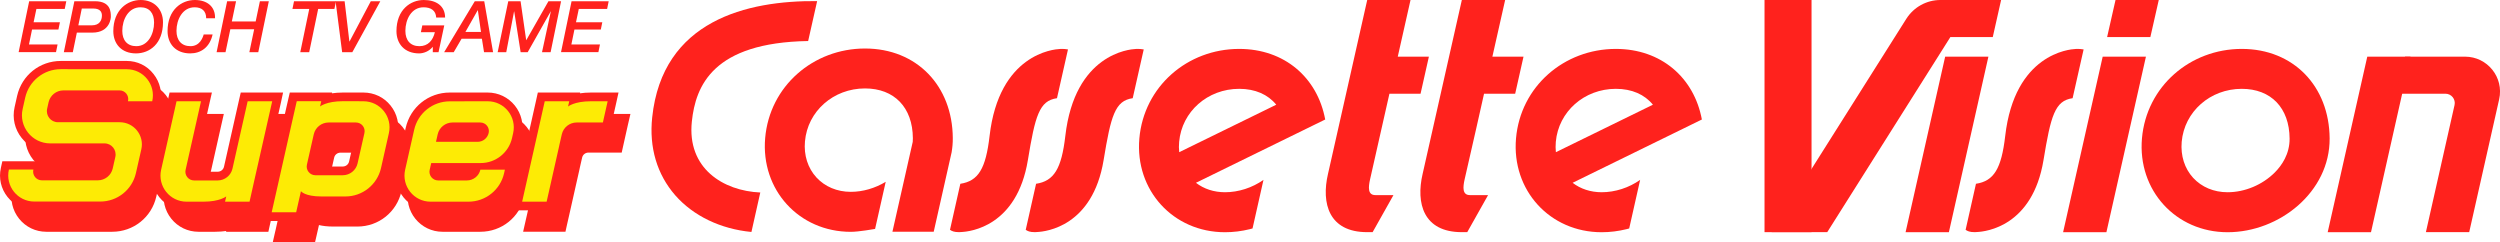 <?xml version="1.0" encoding="utf-8"?>
<!-- Generator: Adobe Illustrator 26.0.3, SVG Export Plug-In . SVG Version: 6.00 Build 0)  -->
<svg version="1.1" id="Layer_1" xmlns="http://www.w3.org/2000/svg" xmlns:xlink="http://www.w3.org/1999/xlink" x="0px" y="0px"
	 viewBox="0 0 3839 372.3" style="enable-background:new 0 0 3839 372.3;" xml:space="preserve">
<style type="text/css">
	.st0{fill:#FF221D;}
	.st1{fill:#FDEB05;}
	.st2{display:none;}
	.st3{display:inline;}
	.st4{fill:#FBE901;}
	.st5{fill:#FFFFFF;}
</style>
<g>
	<g>
		<path class="st0" d="M1589.2,356.5c-7.9,0-11.2-1.6-14.1-3.6l15.9-70.7c27.6-4.2,39.1-23.2,44.9-73.4
			c14.5-125.9,98.5-133.2,108.1-133.6c1.1-0.1,2.1-0.1,3.1-0.1c2.9,0,5.5,0.2,9.2,0.8l-16.9,74.9c-27.3,3.8-33.5,27.2-44.7,95.1
			c-16.8,101.6-88.2,109.8-102.3,110.4C1591.3,356.5,1590.2,356.5,1589.2,356.5z"/>
		<path class="st0" d="M3032.5,356.5c-7.9,0-11.2-1.6-14.1-3.6l15.9-70.7c27.6-4.2,39.1-23.2,44.9-73.4
			c14.5-125.9,98.5-133.2,108.1-133.6c1.1-0.1,2.1-0.1,3.1-0.1c2.9,0,5.5,0.2,9.2,0.8l-16.9,74.9c-27.3,3.8-33.5,27.2-44.7,95.1
			c-16.8,101.6-88.2,109.8-102.3,110.4C3034.6,356.5,3033.5,356.5,3032.5,356.5z"/>
		<path class="st0" d="M1472.9,356.5c-7.9,0-11.2-1.6-14.1-3.6l15.9-70.7c27.7-4.2,39.1-23.2,44.9-73.4
			c14.5-125.9,98.5-133.2,108.1-133.6c1.1-0.1,2.1-0.1,3.1-0.1c2.9,0,5.5,0.2,9.2,0.8l-16.9,74.9c-27.3,3.8-33.5,27.2-44.7,95.1
			c-16.8,101.6-88.2,109.8-102.3,110.4C1474.9,356.5,1473.9,356.5,1472.9,356.5z"/>
		<rect x="2709.6" class="st0" width="72.2" height="356.5"/>
		<path class="st0" d="M3442.5,75.1c-79.6,0-146.4,57.8-153.3,137.4s51.9,144.1,131.5,144.1c79.6,0,157.2-61.9,156.7-144.1
			C3576.8,132.6,3522,75.1,3442.5,75.1z M3493.2,264.8c-18.9,19-46,30.4-72.6,30.4c-21,0-39.7-7.9-52.8-22.1
			c-13.2-14.4-19.4-34-17.6-55.3c4.1-46.4,43.7-81.4,92.2-81.4c45,0,73.2,29.3,73.5,76.4C3516.1,236.7,3503.7,254.3,3493.2,264.8z"
			/>
		<path class="st0" d="M1433.8,355.9h-63.4l31.2-138.1c0.1-1.8,0.2-3.7,0.2-5.6c-0.3-47.2-28.5-76.4-73.5-76.4
			c-48.5,0-88.2,35-92.2,81.4c-1.9,21.2,4.4,40.9,17.6,55.3c13.1,14.2,31.8,22.1,52.8,22.1c18.6,0,37.4-5.6,53.6-15.4l-16.3,72.3
			l-0.4,0.1c0,0-24.4,4.4-36.9,4.4c-79.6,0-138.4-64.5-131.5-144.1s73.8-137.4,153.3-137.4c79.6,0,134.3,57.5,134.8,137.4
			c0.1,7.5-0.6,14.9-1.8,22L1433.8,355.9z"/>
		<path class="st0" d="M2133.6,143.9h47.8l12.8-56.9h-47.8L2166,0h-66.5l-58.4,259c0,0-1.3,5.9-1.8,7.9
			c-10.6,45.3,1.2,89.6,60.1,89.6c0,0,7.1,0,8.4,0l32-56.9H2112c-11.8,0-10.9-11.9-8.1-24.3C2111,244.4,2133.6,143.9,2133.6,143.9z"
			/>
		<path class="st0" d="M2278.9,143.9h47.8l12.8-56.9h-47.8l19.6-87h-66.5l-58.4,259c0,0-1.3,5.9-1.8,7.9
			c-10.6,45.3,1.2,89.6,60.1,89.6c0,0,7.1,0,8.4,0l32-56.9h-27.9c-11.8,0-10.9-11.9-8.1-24.3
			C2256.4,244.4,2278.9,143.9,2278.9,143.9z"/>
		<path class="st0" d="M1153.9,356.2c-47.2-4.5-89.2-24.6-117-56.3c-28-32.1-40.3-73.4-35.4-119.6
			C1017.2,31.1,1147.6,0.7,1254.8,1.7L1241,63c-146,2.4-172.8,68.5-178.6,123.6c-7.6,71.9,48,106.5,105.1,109L1153.9,356.2z"/>
		<path class="st0" d="M2987,87l-60.8,269.6h66.5c11.6-51.6,40.9-181.6,60.7-269.6L2987,87z"/>
		<g>
			<path class="st0" d="M3302.1,56.9C3309.6,23.6,3315,0,3315,0h-66.4l-12.9,56.9H3302.1z"/>
			<path class="st0" d="M3228.9,87l-60.8,269.6h66.5c11.6-51.6,40.9-181.6,60.7-269.6L3228.9,87z"/>
		</g>
		<g>
			<path class="st0" d="M3635.2,87l-60.8,269.6h66.5c11.6-51.6,40.9-181.6,60.7-269.6L3635.2,87z"/>
		</g>
		<path class="st0" d="M3693.2,87l-12.9,56.9h74.9c9.2,0,16,8.5,14,17.4l-44,195.2h66.5c9-39.8,28.5-126.3,46-204
			c7.6-33.6-18-65.5-52.4-65.5L3693.2,87L3693.2,87z"/>
		<g>
			<path class="st0" d="M3031.1,0h-24.5h-26.9c-21.2,0-40.9,10.9-52.3,28.8l-206.9,327.7h85.4l189.1-299.6h65.1
				c7.5-33.3,12.8-56.9,12.8-56.9L3031.1,0z"/>
		</g>
		<path class="st0" d="M2414.9,280.7l198.5-97.2c-12-64.4-62.6-108.4-132.1-108.4c-79.6,0-146.4,57.8-153.3,137.4
			s51.9,144.1,131.5,144.1c12.9,0,25.7-1.6,38.2-4.7c1.4-0.3,2.7-0.7,4.1-1.1l16.8-74.6c-17.2,12.1-38.3,19-59.1,19
			C2442.6,295.2,2427.1,290.1,2414.9,280.7z M2389.1,217.8c4.1-46.4,43.7-81.4,92.2-81.4c24.6,0,44.2,8.7,56.9,24.4l-149,72.9
			C2388.7,228.6,2388.6,223.2,2389.1,217.8z"/>
		<path class="st0" d="M1836.5,280.7l198.5-97.2c-12-64.4-62.5-108.4-132.1-108.4c-79.6,0-146.3,57.8-153.3,137.4
			s51.9,144.1,131.5,144.1c12.9,0,25.7-1.6,38.2-4.7c1.4-0.3,2.7-0.7,4.1-1.1l16.8-74.6c-17.2,12.1-38.3,19-59.1,19
			C1864.1,295.2,1848.7,290.1,1836.5,280.7z M1810.7,217.8c4.1-46.4,43.7-81.4,92.2-81.4c24.6,0,44.2,8.7,56.9,24.4l-149,72.9
			C1810.2,228.6,1810.2,223.2,1810.7,217.8z"/>
	</g>
	<g>
		<g>
			<g>
				<path class="st0" d="M44.8,1.9h57l-2.4,11.8H55.9l-4.3,20.5H92l-2.3,11.2H49.2l-4.7,22.9h43.9l-2.4,11.8H28.6L44.8,1.9z"/>
				<path class="st0" d="M114.2,1.9h31.5c24.5,0,24.5,16.6,24.5,23.9c0,0.4-0.3,24.3-28.7,24.3H118l-6.2,30.1H98L114.2,1.9z
					 M120.3,38.9H141c12.3,0,15.5-8.2,15.5-15.1c0-4.4-1.9-10.7-13.1-10.7h-17.8L120.3,38.9z"/>
				<path class="st0" d="M216.1,0c20.6,0,34.2,14.1,34.2,34.2c0,32.9-20.5,47.8-41.5,47.8c-22.4,0-34.8-14.8-34.8-34.2
					C174.1,14.9,195.7,0,216.1,0z M209.3,70.9c18.1,0,27.3-18.8,27.3-36.2c0-14.6-7.2-23.5-20.9-23.5c-18.6,0-27.9,18.8-27.9,36.2
					C187.8,62,195.6,70.9,209.3,70.9z"/>
				<path class="st0" d="M316.6,28c0-11-6.5-16.8-17.7-16.8c-18.6,0-27.9,18.8-27.9,36.2c0,14.6,7.8,23.5,21.5,23.5
					c14.1,0,18.8-12.6,20.3-18h13.7C322.1,72.6,308.5,82,292.1,82c-22.4,0-34.8-14.8-34.8-34.2c0-32.9,21.6-47.8,42-47.8
					c18.5,0,31.5,10,30.9,28H316.6z"/>
				<path class="st0" d="M348.8,1.9h13.7L356,33h36.6l6.5-31.1h13.7l-16.2,78.3h-13.7l7.4-35.3h-36.6l-7.4,35.3h-13.7L348.8,1.9z"/>
				<path class="st0" d="M451.5,1.9H516l-2.5,11.8h-24.9l-13.8,66.5h-13.7l13.8-66.5h-25.8L451.5,1.9z"/>
				<path class="st0" d="M515.3,1.9h13.9l7.3,61.9h0.2l32.7-61.9H584l-43,78.3h-15.6L515.3,1.9z"/>
				<path class="st0" d="M673.4,80.2h-8.8V72h-0.2C659,78.9,650.2,82,643.6,82c-22.4,0-34.8-14.8-34.8-34.2
					c0-32.9,21.6-47.8,42-47.8c18.4,0,32.6,8.6,32.7,26.9h-13.7c-0.5-10.6-7.9-15.7-19.4-15.7c-18.7,0-27.9,18.8-27.9,36.2
					c0,14.6,7.8,23.5,21.5,23.5c13.5,0,20.8-9,23.8-21.5h-21.5l2.2-10.4h33.7L673.4,80.2z"/>
				<path class="st0" d="M729.1,1.9h14.5l13.6,78.3h-13.9L740,59.5h-31.2l-12.1,20.7h-14.7L729.1,1.9z M733.8,15.7h-0.2L714.7,49
					h23.9L733.8,15.7z"/>
				<path class="st0" d="M780.5,1.9h18.9l8.6,59.7h0.2l34-59.7h19.4l-16.1,78.3h-13.2l13.6-62.7h-0.2l-35.4,62.7h-10.8l-9.9-62.7
					h-0.2l-12,62.7h-13.2L780.5,1.9z"/>
				<path class="st0" d="M877.7,1.9h57l-2.4,11.8h-43.5l-4.3,20.5h40.4l-2.3,11.2h-40.5l-4.7,22.9h43.9l-2.4,11.8h-57.4L877.7,1.9z"
					/>
			</g>
		</g>
		<g>
			<g>
				<g>
					<path class="st0" d="M355.6,349.2l0.7-3.2c-6.1,1.8-14.6,3.2-25.7,3.2h-25.8c-14.3,0-27.6-6.4-36.5-17.5
						c-8.9-11.1-12.2-25.5-9.1-39.5l24.9-110.5h51.3l-25.6,113.4c-0.5,2,0,4,1.3,5.6c1.3,1.6,3.2,2.5,5.2,2.5h36.2
						c7.9,0,14.6-5.4,16.3-13l24.5-108.6h51.3l-37.8,167.5L355.6,349.2L355.6,349.2z"/>
					<path class="st0" d="M436.3,188.4l-20.6,91.2l-6.8,30.4l0,0l-7.3,32.6h-37.6l1.8-8.1c0,0-9.6,8.1-35.1,8.1h-25.8
						c-25.7,0-44.7-23.8-39.1-48.9l23.7-105.3h37.6l-23.7,105.3c-1.9,8.4,4.5,16.3,13,16.3h36.2c10.9,0,20.4-7.6,22.8-18.2
						l23.3-103.4L436.3,188.4 M453,175h-16.7h-37.6H388l-2.4,10.4l-23.3,103.4c-1,4.6-5,7.8-9.8,7.8h-36.2l23.7-105.3l3.7-16.3
						h-16.7h-37.6h-10.7l-2.4,10.4l-23.7,105.3c-3.6,15.9,0.2,32.4,10.4,45.1c10.2,12.8,25.4,20.1,41.7,20.1h25.8
						c6.4,0,12-0.5,16.9-1.2l-0.3,1.2h16.7h37.6h10.7l2.3-10.4l7.3-32.6l6.9-30.4l20.6-91.2L453,175L453,175z"/>
				</g>
				<g>
					<path class="st0" d="M811.7,349.2l37.8-167.5h51.3L900,185c6.2-1.8,14.6-3.2,25.7-3.2h34l-10.3,45.9h-45.6
						c-7.9,0-14.6,5.3-16.3,13L863,349.2H811.7z"/>
					<path class="st0" d="M951.4,188.4L944,221h-40.3c-10.9,0-20.4,7.6-22.8,18.2l-3.4,14.9l-0.8,3.7l-16.1,71.5l-3,13.2l0,0H820
						L847.5,221l0,0l7.3-32.6l0,0l0,0h37.6l-1.8,8.1c0,0,9.6-8.1,35.1-8.1L951.4,188.4 M968.1,175h-16.7h-25.6
						c-6.4,0-12,0.5-16.9,1.2l0.3-1.2h-16.7h-37.6h-10.7l-2.3,10.4l-7.3,32.6L807,339.6l-3.7,16.3h16.7h37.6h10.7l2.3-10.4l3-13.2
						l16.1-71.5l0.8-3.8l3.4-14.9c1-4.6,5-7.8,9.8-7.8H944h10.7l2.3-10.4l7.3-32.6L968.1,175L968.1,175z"/>
				</g>
				<g>
					<path class="st0" d="M679.4,349.2c-14.3,0-27.6-6.4-36.5-17.5s-12.2-25.5-9.1-39.5l13.9-61.5c6.5-28.8,31.7-49,61.2-49h58.2
						c14.3,0,27.6,6.4,36.5,17.5c8.9,11.1,12.2,25.5,9.1,39.5l-1.7,7.5c-4.3,19.3-18,34.2-35.7,40.5h26.5l-3.1,13.6
						c-6.5,28.8-31.7,49-61.2,49L679.4,349.2L679.4,349.2z M684.5,295.2c-0.5,2,0,4,1.3,5.6c1.3,1.6,3.2,2.5,5.2,2.5h44.1
						c6.9,0,12.8-4.7,14.3-11.4l0.4-1.9h-64.2L684.5,295.2z M751.6,244c5.1,0,9.4-3.5,10.5-8.4c0.4-1.9,0-4-1.3-5.5
						c-1.2-1.6-3.1-2.4-5.1-2.4h-42.6c-7.8,0-14.5,5.3-16.3,13l-0.8,3.4H751.6z"/>
					<path class="st0" d="M767.1,188.4c25.7,0,44.7,23.8,39.1,48.9l-1.7,7.5c-5.1,22.5-25.1,38.5-48.2,38.5h-75.9l-2.4,10.4
						c-1.9,8.4,4.5,16.3,13,16.3h44.1c10,0,18.6-6.9,20.8-16.6l0,0h37.6l-1.2,5.5c-5.8,25.6-28.5,43.7-54.7,43.7h-58.2
						c-25.7,0-44.7-23.8-39.1-48.9l13.9-61.5c5.8-25.6,28.5-43.7,54.7-43.7L767.1,188.4 M687.7,250.7h63.9c8.2,0,15.2-5.7,17-13.6
						c1.9-8.3-4.4-16.1-12.9-16.1h-42.6c-10.9,0-20.4,7.6-22.8,18.2L687.7,250.7 M767.1,175h-58.2c-32.7,0-60.5,22.3-67.7,54.2
						l-13.9,61.5c-3.6,15.9,0.2,32.4,10.4,45.1s25.4,20.1,41.7,20.1h58.2c32.7,0,60.5-22.3,67.7-54.2l1.2-5.5l3.7-16.3H799
						c9-8.4,15.6-19.5,18.5-32.3l1.7-7.5c3.6-15.9-0.2-32.4-10.4-45.1S783.4,175,767.1,175L767.1,175z M705.9,237.4
						c1.8-1.9,4.4-3,7.2-3h42.4c-0.5,1.8-2.1,3-4,3H705.9L705.9,237.4z M691,296.6h44.4c-0.1,0-0.2,0-0.3,0H691L691,296.6L691,296.6
						z"/>
				</g>
				<g>
					<path class="st0" d="M427.1,365.6l41.5-183.9h51.3l-0.7,3.2c6.2-1.8,14.6-3.2,25.7-3.2h31.6c14.3,0,27.6,6.4,36.5,17.5
						c8.9,11.1,12.2,25.5,9.1,39.5l-12.1,53.6c-6.5,28.8-31.7,49-61.2,49h-36.9c-12.8,0-21.4-1.9-27-4.2l-6.5,28.6H427.1z
						 M522.8,227.6c-7.9,0-14.5,5.4-16.3,13l-10.5,46.5c-0.5,2,0,4,1.3,5.6c1.3,1.6,3.2,2.5,5.2,2.5h42c7.9,0,14.5-5.4,16.3-13
						l10.5-46.5c0.5-2,0-4.1-1.3-5.6c-1.3-1.6-3.2-2.5-5.2-2.5L522.8,227.6L522.8,227.6z"/>
					<path class="st0" d="M576.4,188.4c25.7,0,44.7,23.8,39.1,48.9l-12.1,53.6c-5.8,25.6-28.5,43.7-54.7,43.7h-36.9
						c-25.6,0-31.5-8.1-31.5-8.1l-2.5,11.2l-1.1,4.8l0,0l0,0l0,0L473,359h-37.6l3.7-16.4l0,0l0,0l5.7-25.2l21.7-96.4l0,0l5.5-24.3
						l1.9-8.3l0,0h37.6l-1.8,8.1c0,0,9.6-8.1,35.1-8.1h9.5h6.8L576.4,188.4 M498.2,247.2L498.2,247.2l-8.7,38.5
						c-1.9,8.4,4.5,16.3,13,16.3h42c10.9,0,20.4-7.6,22.8-18.2l10.5-46.5c1.9-8.3-4.5-16.3-13-16.3h-7.2h-4.8h-30
						c-10.9,0-20.4,7.6-22.8,18.2L498.2,247.2 M576.4,175h-15.2h-6.8h-9.5c-6.4,0-12,0.5-16.9,1.2l0.3-1.2h-16.7h-37.6h-10.7
						l-2.3,10.4l-1.9,8.3l-5.5,24.3l-21.7,96.4l-5.7,25.2l-3,13.5l0,0l-0.7,2.9l-3.7,16.3h16.7H473h10.7l2.4-10.4l3.7-16.3
						c5.8,1.4,13,2.3,22.1,2.3h36.9c32.7,0,60.5-22.3,67.7-54.2l12.1-53.6c3.6-15.9-0.2-32.4-10.4-45.1
						C607.9,182.4,592.7,175,576.4,175L576.4,175z M502.6,288.7l8.7-38.5l0,0l1.8-8c1-4.6,5-7.8,9.8-7.8h30h4.8h7.2l-10.5,46.5
						c-1,4.6-5,7.8-9.8,7.8L502.6,288.7L502.6,288.7z"/>
				</g>
				<g>
					<g>
						<g>
							<path class="st0" d="M71,349.2c-14.3,0-27.6-6.4-36.5-17.5c-8.9-11.2-12.2-25.5-9.1-39.5l1.3-5.5h51.2l-1.9,8.5
								c-0.5,2,0,4.1,1.3,5.7c1.3,1.6,3.2,2.5,5.2,2.5h86.1c7.9,0,14.5-5.4,16.3-13l4-17.7c0.7-3.1,0-6.3-2-8.7
								c-2-2.5-4.9-3.9-8.1-3.9H95.3c-15.3,0-29.6-6.9-39.1-18.8c-9.6-11.9-13.1-27.4-9.7-42.3l3.9-17.4
								c6.5-28.8,31.7-48.9,61.2-48.9h101.3c14.3,0,27.6,6.4,36.5,17.6c8.9,11.2,12.2,25.6,9,39.5l-1.2,5.2l-5.4,0.2h-45.5l1.9-8.5
								c0.4-2,0-4-1.3-5.6c-1.3-1.6-3.2-2.5-5.2-2.5h-86.1c-7.9,0-14.6,5.3-16.3,13l-2.2,9.9c-0.7,3.1,0,6.3,2,8.7
								c2,2.5,4.9,3.9,8.1,3.9h94.8c12.5,0,24.1,5.6,31.9,15.3c7.8,9.7,10.6,22.3,7.9,34.5l-8.3,36.6c-6.5,28.7-31.7,48.8-61.2,48.8
								L71,349.2L71,349.2z"/>
							<path class="st0" d="M212.9,139.2c25.7,0,44.8,23.9,39.1,49l-0.1,0.2h-37.2l0.1-0.4c1.9-8.3-4.5-16.3-13-16.3h-86.1
								c-10.9,0-20.4,7.6-22.8,18.2l-2.2,9.9c-2.4,10.7,5.7,20.8,16.6,20.8h94.8c21.9,0,38.1,20.3,33.2,41.6l-8.3,36.6
								c-5.8,25.5-28.5,43.6-54.7,43.6H71c-25.7,0-44.7-23.8-39.1-48.9l0.1-0.3h37.6l-0.1,0.3C67.6,302,74,310,82.5,310h86.1
								c10.9,0,20.4-7.6,22.8-18.2l4-17.7c2.4-10.7-5.7-20.8-16.6-20.8H95.3c-27.8,0-48.5-25.8-42.3-52.9l3.9-17.4
								c5.8-25.6,28.5-43.7,54.7-43.7L212.9,139.2 M212.9,125.8H111.6c-32.7,0-60.5,22.3-67.7,54.2l-3.9,17.4
								c-3.8,16.9,0.2,34.4,11,47.9c10.8,13.5,27,21.3,44.3,21.3h83.5c1.5,0,2.5,0.9,2.9,1.4c0.4,0.5,1.1,1.6,0.7,3.1l-4,17.7
								c-1,4.6-5.1,7.8-9.8,7.8H82.5l0.1-0.4l3.7-16.3H69.6H32H21.3L19,290.4l-0.1,0.3c-3.6,15.9,0.2,32.4,10.4,45.1
								c10.2,12.8,25.4,20.1,41.7,20.1h101.3c32.6,0,60.5-22.2,67.7-54l8.3-36.6c3.2-14.1-0.1-28.8-9.2-40.1
								c-9-11.4-22.6-17.9-37.1-17.9h-94.8c-1.5,0-2.5-0.9-2.9-1.4c-0.4-0.5-1.1-1.6-0.7-3.1l2.2-9.9c1-4.6,5.1-7.8,9.8-7.8h86.1
								l-0.1,0.4l-3.7,16.3h16.7h37.2h10.6l2.4-10.4l0.1-0.2c3.6-15.9-0.1-32.4-10.3-45.2C244.5,133.2,229.2,125.8,212.9,125.8
								L212.9,125.8z"/>
						</g>
					</g>
				</g>
			</g>
			<g>
				<g>
					<path class="st1" d="M337.3,316.3l0.7-3.2c-6.1,1.8-14.6,3.2-25.7,3.2h-25.8c-14.3,0-27.6-6.4-36.5-17.5
						c-8.9-11.1-12.2-25.5-9.1-39.5l24.9-110.5h51.3l-25.6,113.4c-0.5,2,0,4,1.3,5.6s3.2,2.5,5.2,2.5h36.2c7.9,0,14.6-5.3,16.3-13
						l24.5-108.6h51.3l-37.8,167.5H337.3z"/>
					<path class="st0" d="M418,155.5l-20.6,91.2l-6.9,30.4l0,0l-7.3,32.6h-37.6l1.8-8.1c0,0-9.6,8.1-35.1,8.1h-25.8
						c-25.7,0-44.7-23.8-39.1-48.9l23.7-105.3h37.6l-23.7,105.3c-1.9,8.3,4.5,16.3,13,16.3h36.2c10.9,0,20.4-7.6,22.8-18.2
						l23.3-103.4L418,155.5 M434.7,142.1H418h-37.6h-10.7l-2.4,10.4l-23.3,103.4c-1,4.6-5,7.8-9.8,7.8h-36.2l23.7-105.3l3.7-16.3
						h-16.7h-37.6h-10.7l-2.4,10.4l-23.7,105.3c-3.6,15.9,0.2,32.4,10.4,45.1s25.4,20.1,41.7,20.1h25.8c6.4,0,12-0.5,16.9-1.2
						L329,323h16.7h37.6H394l2.4-10.4l7.3-32.6l6.9-30.4l20.6-91.2L434.7,142.1L434.7,142.1z"/>
				</g>
				<g>
					<path class="st1" d="M793.5,316.3l37.8-167.5h51.3l-0.7,3.2c6.2-1.8,14.6-3.2,25.7-3.2h34l-10.3,45.9h-45.6
						c-7.9,0-14.5,5.4-16.3,13l-24.5,108.6H793.5z"/>
					<path class="st0" d="M933.1,155.5l-7.3,32.6h-40.3c-10.9,0-20.4,7.6-22.8,18.2l-3.4,14.9l-0.8,3.8l-16.1,71.5l-3,13.2l0,0
						h-37.6l27.4-121.6l0,0l7.3-32.6l0,0l0,0h37.6l-1.8,8.1c0,0,9.6-8.1,35.1-8.1L933.1,155.5 M949.8,142.1h-16.7h-25.6
						c-6.4,0-12,0.5-16.9,1.2l0.3-1.2h-16.7h-37.6h-10.7l-2.3,10.4l-7.3,32.6l-27.4,121.6l-3.7,16.3h16.7h37.6h10.7l2.3-10.4l3-13.2
						l16.1-71.5l0.8-3.8l3.4-14.9c1-4.6,5-7.8,9.8-7.8h40.3h10.7l2.3-10.4l7.3-32.6L949.8,142.1L949.8,142.1z"/>
				</g>
				<g>
					<path class="st1" d="M661.2,316.3c-14.3,0-27.6-6.4-36.5-17.5c-8.9-11.1-12.2-25.5-9.1-39.5l13.9-61.5
						c6.5-28.8,31.7-49,61.2-49h58.2c14.3,0,27.6,6.4,36.5,17.5c8.9,11.2,12.2,25.5,9.1,39.5l-1.7,7.5c-4.3,19.3-18,34.2-35.7,40.5
						h26.5l-3.1,13.6c-6.5,28.8-31.7,48.9-61.2,48.9L661.2,316.3L661.2,316.3z M666.3,262.2c-0.5,2,0,4,1.3,5.6
						c1.3,1.6,3.2,2.5,5.2,2.5h44.1c6.9,0,12.8-4.7,14.3-11.4l0.4-1.9h-64.2L666.3,262.2z M733.4,211.1c5.1,0,9.4-3.5,10.5-8.4
						c0.4-1.9,0-4-1.3-5.5c-1.2-1.6-3.1-2.4-5.1-2.4h-42.6c-7.8,0-14.5,5.4-16.3,13l-0.8,3.4H733.4z"/>
					<path class="st0" d="M748.9,155.5c25.7,0,44.7,23.8,39.1,48.9l-1.7,7.5c-5.1,22.5-25.1,38.5-48.2,38.5h-75.9l-2.4,10.4
						c-1.9,8.3,4.5,16.3,13,16.3h44.1c10,0,18.6-6.9,20.8-16.6h37.6l-1.2,5.5c-5.8,25.6-28.5,43.7-54.7,43.7h-58.2
						c-25.7,0-44.7-23.8-39.1-48.9l13.9-61.5c5.8-25.6,28.5-43.7,54.7-43.7L748.9,155.5 M669.5,217.8h63.9c8.2,0,15.2-5.7,17-13.6
						c1.9-8.3-4.4-16.1-12.9-16.1h-42.6c-10.9,0-20.4,7.6-22.8,18.2L669.5,217.8 M748.9,142.1h-58.2c-32.7,0-60.5,22.3-67.7,54.2
						l-13.9,61.5c-3.6,15.9,0.2,32.4,10.4,45.1s25.4,20.1,41.7,20.1h58.2c32.7,0,60.5-22.3,67.7-54.2l1.2-5.5l3.7-16.3h-11.2
						c9-8.4,15.6-19.5,18.5-32.3l1.7-7.5c3.6-15.9-0.2-32.4-10.4-45.1C780.4,149.4,765.2,142.1,748.9,142.1L748.9,142.1z
						 M687.7,204.4c1.8-1.9,4.4-3,7.2-3h42.4c-0.5,1.8-2.1,3-4,3H687.7L687.7,204.4z M672.8,263.7h44.4c-0.1,0-0.2,0-0.3,0H672.8
						L672.8,263.7L672.8,263.7z"/>
				</g>
				<g>
					<path class="st1" d="M408.8,332.7l41.5-183.9h51.3l-0.7,3.2c6.1-1.8,14.6-3.2,25.7-3.2h31.6c14.3,0,27.6,6.4,36.5,17.5
						s12.2,25.5,9.1,39.5l-12.1,53.6c-6.5,28.8-31.7,49-61.2,49h-36.9c-12.8,0-21.4-1.9-27-4.2l-6.5,28.6H408.8z M504.6,194.7
						c-7.9,0-14.6,5.4-16.3,13l-10.5,46.5c-0.5,2,0,4,1.3,5.6c1.3,1.6,3.2,2.5,5.2,2.5h42c7.9,0,14.6-5.4,16.3-13l10.5-46.5
						c0.5-2,0-4-1.3-5.6c-1.3-1.6-3.2-2.5-5.2-2.5L504.6,194.7L504.6,194.7z"/>
					<path class="st0" d="M558.1,155.5c25.7,0,44.7,23.8,39.1,48.9l-12.1,53.6c-5.8,25.6-28.5,43.7-54.7,43.7h-36.8
						c-25.6,0-31.5-8.1-31.5-8.1l-2.5,11.2l-1.1,4.8l0,0l0,0l0,0l-3.7,16.4h-37.6l3.7-16.4l0,0l0,0l5.7-25.2l21.7-96.4l0,0l5.5-24.3
						l1.9-8.3l0,0h37.6l-1.8,8.1c0,0,9.6-8.1,35.1-8.1h9.5h6.8L558.1,155.5 M480,214.3L480,214.3l-8.7,38.5
						c-1.9,8.4,4.5,16.3,13,16.3h42c10.9,0,20.4-7.6,22.8-18.2l10.5-46.5c1.9-8.4-4.5-16.3-13-16.3h-7.2h-4.8h-30
						c-10.9,0-20.4,7.6-22.8,18.2L480,214.3 M558.1,142.1h-15.2h-6.8h-9.5c-6.4,0-12,0.5-16.9,1.2l0.3-1.2h-16.7h-37.6H445
						l-2.4,10.4l-1.9,8.3l-5.5,24.3l-21.7,96.4l-5.7,25.2l-3.1,13.7l0,0l-0.6,2.7l-3.7,16.3h16.7h37.6h10.7l2.4-10.4l3.7-16.3
						c5.8,1.4,13,2.3,22.1,2.3h36.8c32.7,0,60.5-22.3,67.7-54.2l12.1-53.6c3.6-15.9-0.2-32.4-10.4-45.1
						C589.7,149.4,574.5,142.1,558.1,142.1L558.1,142.1z M484.3,255.7l8.7-38.5l0,0l1.8-8c1-4.6,5-7.8,9.8-7.8h30h4.8h7.2
						l-10.5,46.5c-1,4.6-5,7.8-9.8,7.8L484.3,255.7L484.3,255.7z"/>
				</g>
				<g>
					<g>
						<g>
							<path class="st1" d="M52.7,316c-14.2,0-27.4-6.4-36.2-17.4c-8.8-11.1-12.1-25.4-9-39.2l1.2-5.3h50.6l-1.9,8.1
								c-0.5,2.1,0,4.2,1.4,5.9c1.3,1.7,3.3,2.6,5.5,2.6h86.1c8,0,14.8-5.5,16.6-13.3l4-17.7c0.7-3.2,0-6.5-2.1-9
								c-2-2.6-5.1-4-8.4-4H77.1c-15.2,0-29.3-6.8-38.8-18.7c-9.5-11.9-13-27.2-9.7-42l3.9-17.4C38.9,120,64,99.9,93.3,99.9h101.3
								c14.2,0,27.4,6.4,36.3,17.5c8.9,11.1,12.1,25.4,9,39.2l-1.1,4.9l-5.1,0.2h-45.1l1.8-8.1c0.5-2.1,0-4.2-1.4-5.9
								c-1.3-1.7-3.3-2.6-5.5-2.6H97.4c-8,0-14.8,5.5-16.6,13.3l-2.2,9.9c-0.7,3.2,0,6.5,2.1,9c2,2.6,5.1,4,8.4,4h94.8
								c12.4,0,23.9,5.5,31.6,15.2c7.7,9.7,10.6,22.1,7.8,34.2l-8.3,36.6c-6.5,28.6-31.5,48.5-60.9,48.5L52.7,316L52.7,316z"/>
							<path class="st0" d="M194.7,106.3c25.7,0,44.8,23.9,39.1,49l-0.1,0.2h-37.2l0.1-0.4c1.9-8.4-4.5-16.3-13-16.3H97.4
								c-10.9,0-20.4,7.6-22.8,18.2l-2.2,9.9c-2.4,10.7,5.7,20.8,16.6,20.8h94.8c21.9,0,38.1,20.3,33.2,41.6l-8.3,36.6
								c-5.8,25.5-28.5,43.6-54.7,43.6H52.7c-25.7,0-44.7-23.8-39.1-48.9l0.1-0.3h37.6l-0.1,0.3c-1.9,8.3,4.5,16.3,13,16.3h86.1
								c10.9,0,20.4-7.6,22.8-18.2l4-17.7c2.4-10.7-5.7-20.8-16.6-20.8H77.1c-27.8,0-48.5-25.8-42.3-52.9l3.9-17.4
								c5.8-25.6,28.5-43.7,54.7-43.7L194.7,106.3 M194.7,93.6H93.4c-32.4,0-59.9,22-67.1,53.6l-3.9,17.4
								c-3.8,16.7,0.2,34,10.9,47.3C44,225.4,59.9,233,77.1,233h83.5c1.8,0,2.9,1,3.4,1.6s1.2,1.9,0.9,3.7l-4,17.7
								c-1.1,4.9-5.4,8.3-10.4,8.3H64.3c-0.1,0-0.3,0-0.5-0.3c-0.2-0.3-0.2-0.5-0.1-0.6l0.1-0.3l3.5-15.5H51.3H13.7H3.6l-2.2,9.9
								L1.3,258c-3.5,15.7,0.2,31.9,10.3,44.5c10.1,12.6,25.1,19.8,41.2,19.8h101.3c32.3,0,59.9-22,67-53.5l8.3-36.6
								c3.2-13.9-0.1-28.4-9-39.5c-8.9-11.2-22.2-17.6-36.5-17.6H89c-1.8,0-2.9-1-3.4-1.6c-0.5-0.6-1.2-1.9-0.8-3.7l2.2-9.9
								c1.1-4.9,5.4-8.3,10.4-8.3h86.1c0.1,0,0.3,0,0.5,0.3s0.2,0.5,0.1,0.6l-0.1,0.3l-3.5,15.5h15.8h37.2h10.1l2.2-9.9l0.1-0.2
								c3.6-15.7-0.1-32-10.2-44.6C225.8,100.8,210.8,93.6,194.7,93.6L194.7,93.6z"/>
						</g>
					</g>
				</g>
			</g>
			<rect x="222.9" y="194.1" class="st0" width="24.6" height="38.5"/>
			<rect x="58.7" y="230.1" class="st0" width="24.6" height="38.5"/>
		</g>
	</g>
</g>
</svg>
